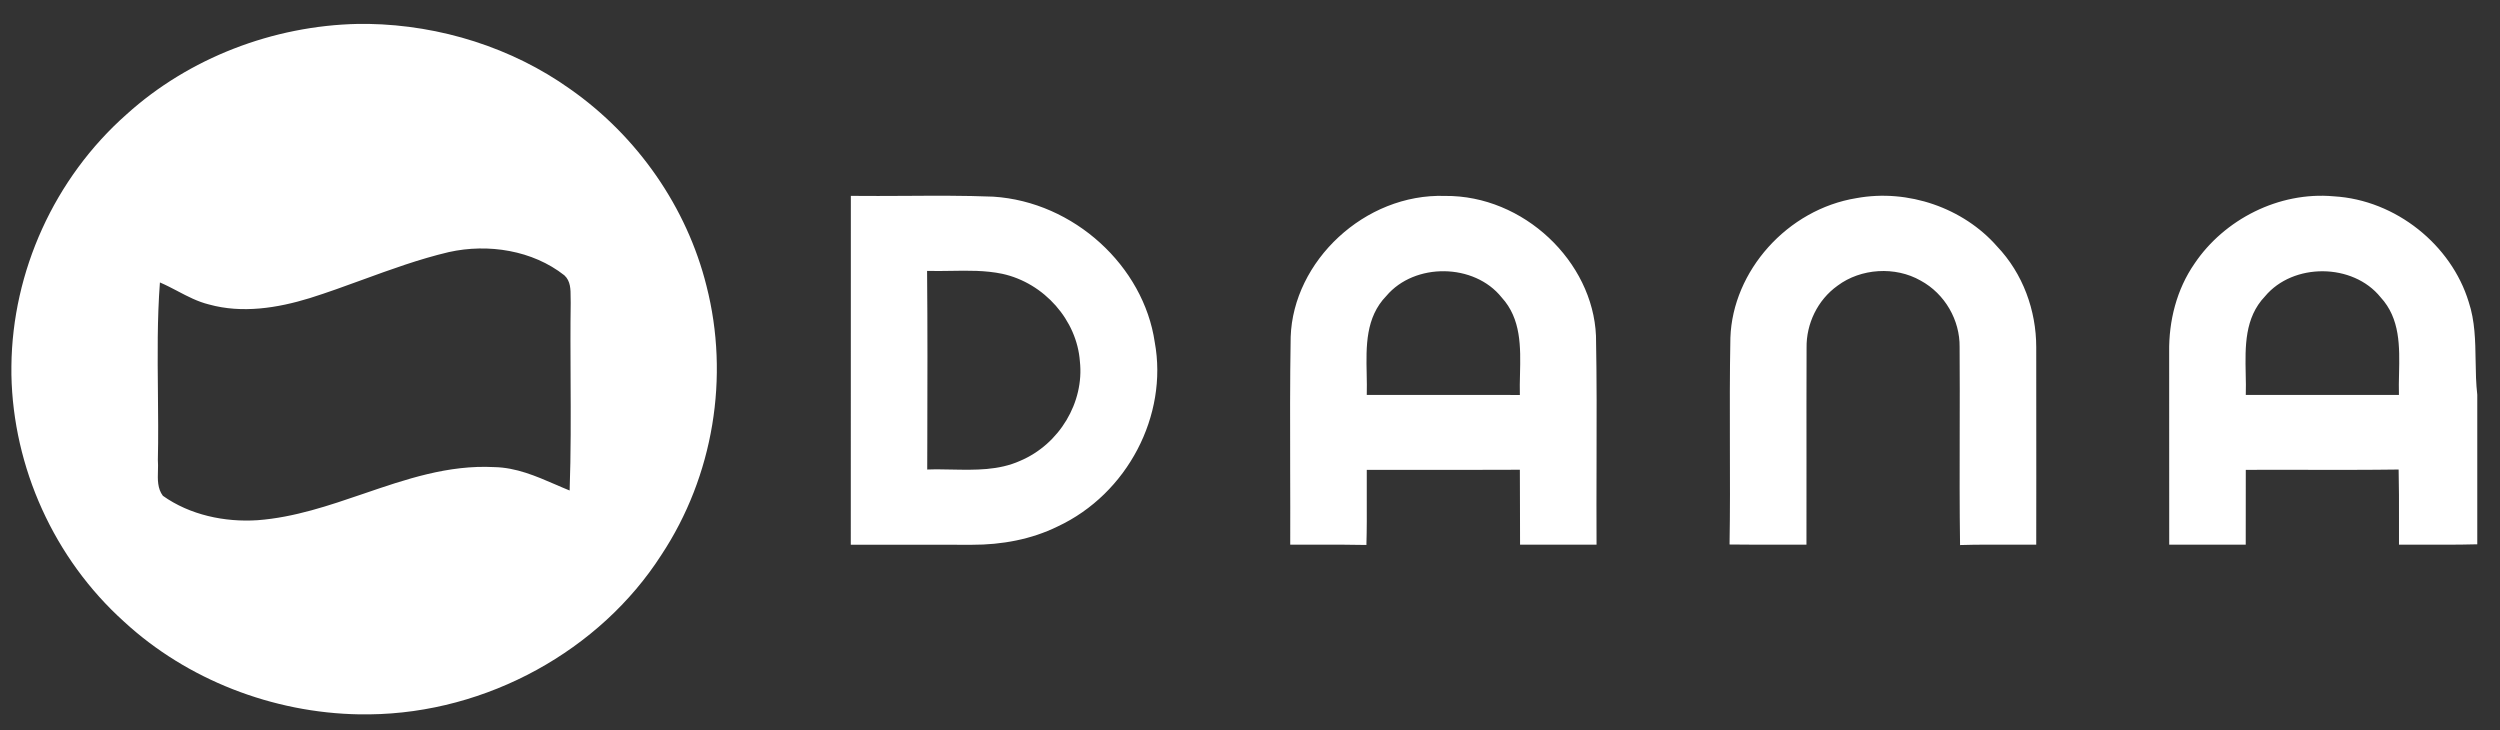 <svg width="89" height="26" viewBox="0 0 89 26" fill="none" xmlns="http://www.w3.org/2000/svg">
<rect x="0" y="0" width="89" height="26" fill="#333333" stroke="none"/>
<path fill-rule="evenodd" clip-rule="evenodd" d="M13.119 0.851H12.753C9.713 0.912 6.719 2.071 4.512 4.065C1.924 6.349 0.439 9.677 0.406 13.031V13.343C0.468 16.627 1.911 19.879 4.424 22.138C6.65 24.188 9.7 25.382 12.797 25.431H13.155C17.34 25.386 21.367 23.153 23.543 19.758C25.405 16.945 25.977 13.406 25.151 10.179C24.457 7.395 22.709 4.858 20.288 3.164C18.23 1.7 15.684 0.896 13.119 0.851ZM7.436 10.838C8.618 11.167 9.878 10.967 11.028 10.613C11.662 10.414 12.286 10.186 12.91 9.958C13.919 9.59 14.928 9.222 15.979 8.974C17.385 8.661 18.965 8.913 20.092 9.802C20.315 10.007 20.314 10.301 20.314 10.581C20.314 10.65 20.314 10.718 20.317 10.784C20.304 11.684 20.309 12.584 20.313 13.484C20.32 14.811 20.326 16.137 20.279 17.462C20.109 17.394 19.94 17.32 19.771 17.247C19.075 16.946 18.375 16.643 17.592 16.629C15.959 16.544 14.45 17.06 12.938 17.578C11.708 17.999 10.476 18.42 9.174 18.519C7.992 18.597 6.758 18.331 5.8 17.652C5.603 17.393 5.613 17.069 5.623 16.752C5.626 16.623 5.63 16.495 5.62 16.373C5.639 15.567 5.63 14.76 5.622 13.953V13.953V13.953V13.953V13.953C5.609 12.652 5.596 11.351 5.693 10.055C5.909 10.147 6.116 10.256 6.324 10.364L6.324 10.364L6.324 10.364L6.324 10.364L6.324 10.365C6.681 10.552 7.038 10.74 7.436 10.838ZM32.23 6.973H32.23C31.583 6.976 30.936 6.98 30.29 6.973C30.289 9.042 30.289 11.112 30.289 13.182C30.289 15.252 30.289 17.322 30.288 19.392C31.007 19.393 31.725 19.393 32.444 19.393H32.449C33.169 19.393 33.889 19.393 34.609 19.394C35.657 19.396 36.716 19.204 37.653 18.742C40.144 17.578 41.587 14.778 41.109 12.182C40.714 9.48 38.238 7.184 35.361 7.001C34.318 6.96 33.274 6.966 32.23 6.973ZM33.012 15.704C33.017 13.684 33.023 11.664 33.004 9.644C33.283 9.652 33.564 9.647 33.845 9.643H33.845H33.845H33.845H33.845C34.461 9.632 35.077 9.622 35.679 9.747C37.181 10.074 38.339 11.408 38.444 12.865C38.604 14.316 37.72 15.813 36.316 16.406C35.554 16.749 34.718 16.732 33.89 16.716C33.594 16.71 33.299 16.704 33.009 16.715L33.012 15.704ZM45.948 11.995C46.036 9.302 48.58 6.882 51.44 6.975C54.244 6.947 56.706 9.314 56.817 11.955C56.846 13.473 56.842 14.991 56.837 16.509V16.51V16.51V16.51C56.834 17.47 56.832 18.429 56.837 19.389L56.836 19.389C55.927 19.39 55.021 19.392 54.114 19.389C54.11 18.944 54.11 18.5 54.111 18.055C54.111 17.611 54.111 17.167 54.107 16.723C53.038 16.728 51.969 16.727 50.9 16.727H50.9H50.9H50.9C50.152 16.726 49.404 16.725 48.657 16.727C48.654 17.058 48.656 17.389 48.657 17.721V17.721V17.721V17.722C48.659 18.282 48.661 18.842 48.644 19.401C48.041 19.387 47.438 19.389 46.835 19.39H46.835H46.835H46.835C46.534 19.391 46.233 19.392 45.932 19.39C45.935 18.494 45.933 17.598 45.93 16.701C45.926 15.132 45.922 13.563 45.948 11.995ZM49.354 10.535C48.611 11.299 48.633 12.331 48.654 13.319L48.654 13.319C48.659 13.571 48.664 13.819 48.657 14.059C49.383 14.06 50.11 14.06 50.837 14.059C51.927 14.059 53.017 14.058 54.107 14.061C54.1 13.822 54.106 13.575 54.112 13.325V13.325V13.324V13.324C54.135 12.358 54.158 11.352 53.459 10.589C52.485 9.368 50.363 9.34 49.354 10.535ZM61.602 12.023C61.682 9.652 63.626 7.452 66.093 7.053C67.929 6.717 69.897 7.405 71.093 8.769C72.019 9.74 72.49 11.054 72.49 12.358C72.494 13.921 72.493 15.483 72.492 17.046V17.046C72.491 17.827 72.49 18.609 72.49 19.39C72.182 19.392 71.873 19.391 71.565 19.39H71.564H71.564C70.969 19.388 70.373 19.386 69.778 19.404C69.759 18.077 69.762 16.748 69.765 15.42V15.419C69.767 14.397 69.77 13.375 69.762 12.353C69.776 11.405 69.244 10.46 68.374 9.989C67.47 9.473 66.247 9.55 65.418 10.17C64.701 10.681 64.301 11.532 64.314 12.379C64.309 13.715 64.31 15.05 64.311 16.386V16.386C64.311 17.387 64.312 18.389 64.31 19.39C63.978 19.389 63.646 19.39 63.314 19.39C62.734 19.391 62.153 19.392 61.572 19.384C61.592 18.201 61.588 17.018 61.584 15.835C61.581 14.564 61.577 13.294 61.602 12.023ZM78.127 9.381C79.179 7.819 81.121 6.811 83.083 6.989C85.302 7.119 87.269 8.73 87.884 10.744C88.111 11.424 88.121 12.134 88.132 12.843V12.843C88.138 13.249 88.145 13.655 88.191 14.054V19.377C87.494 19.395 86.798 19.393 86.101 19.39C85.868 19.39 85.636 19.389 85.404 19.389C85.403 19.102 85.403 18.816 85.404 18.529V18.529C85.405 17.924 85.406 17.319 85.391 16.715C84.288 16.73 83.184 16.728 82.08 16.726C81.37 16.725 80.66 16.723 79.95 16.727C79.949 17.171 79.949 17.614 79.949 18.058C79.949 18.502 79.949 18.946 79.948 19.39H77.224C77.223 18.246 77.223 17.102 77.223 15.958C77.223 14.814 77.223 13.671 77.222 12.527C77.209 11.425 77.485 10.306 78.127 9.381ZM80.632 10.552C79.905 11.314 79.927 12.337 79.947 13.318C79.953 13.57 79.958 13.819 79.95 14.059C81.162 14.061 82.374 14.06 83.586 14.06H83.586C84.192 14.06 84.797 14.059 85.402 14.059C85.394 13.814 85.4 13.56 85.406 13.303C85.427 12.341 85.45 11.342 84.749 10.583C83.765 9.361 81.635 9.346 80.632 10.552Z" fill="white"/>
</svg>
